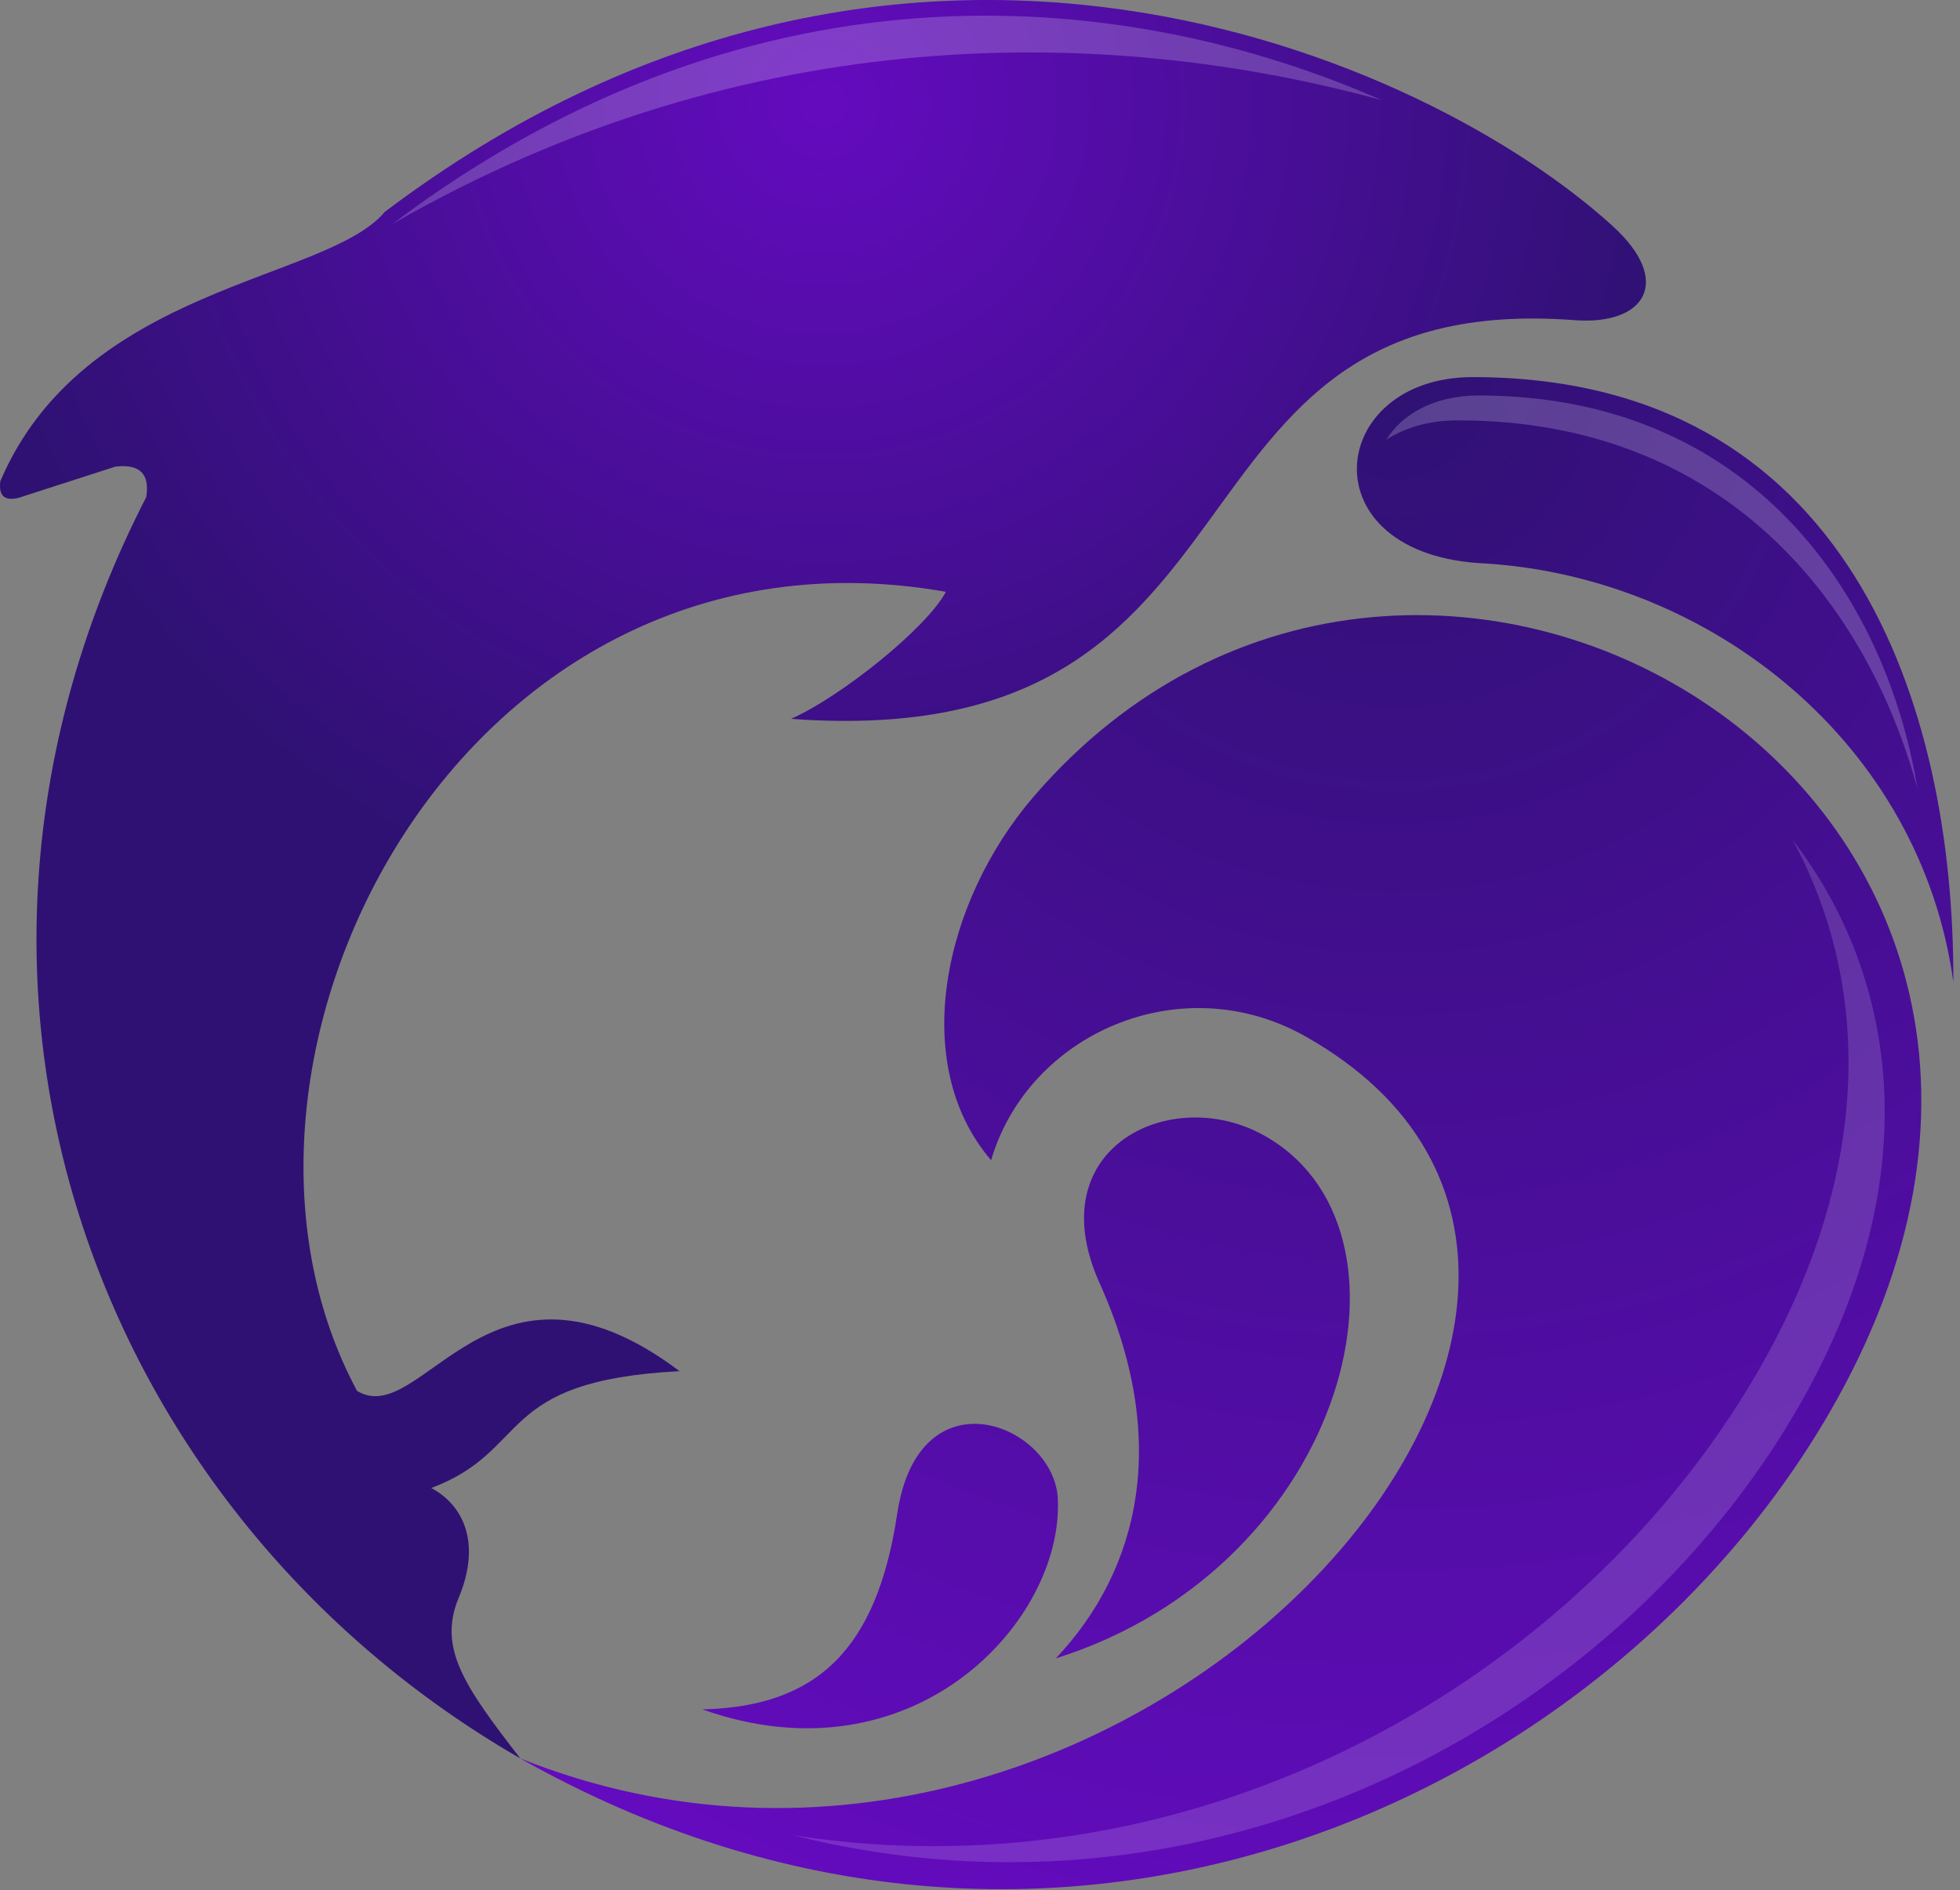 <svg width="281" height="271" viewBox="0 0 281 271" fill="none" xmlns="http://www.w3.org/2000/svg">
<rect x="0" y="0" width="281" height="271" fill="#808080" stroke="none"/>
<path fill-rule="evenodd" clip-rule="evenodd" d="M74.602 252.135C13.449 216.893 -14.775 140.844 20.964 71.279C21.505 67.942 20.027 66.482 16.53 66.909C11.894 68.407 7.267 69.895 2.631 71.393C0.631 71.858 -0.228 71.061 0.052 68.985C12.049 40.911 46.793 40.38 55.158 30.387C129.061 -25.458 204.578 8.2 231.179 32.387C239.96 40.37 235.806 46.666 225.77 45.908C163.641 41.195 185.414 108.37 113.413 103.07C120.484 99.96 132.867 90.052 135.61 84.857C66.266 72.635 25.678 151.956 51.188 199.429C60.509 205.146 70.246 176.133 97.427 196.603C70.758 197.988 76.302 207.905 61.833 213.357C66.459 215.841 69.019 221.245 65.773 229.067C62.779 236.264 66.488 241.668 74.602 252.135Z" fill="url(#paint0_radial_67_56526)"/>
<path fill-rule="evenodd" clip-rule="evenodd" d="M100.692 245.1C131.003 255.833 152.533 232.376 151.654 214.864C151.123 204.236 131.727 196.461 128.636 217.035C125.71 236.491 117.161 244.711 100.692 245.1ZM280.046 140.806C280.191 101.193 265.074 54.071 211.146 54.071C190.108 54.071 187.249 79.746 213.049 80.799C245.427 82.894 275.332 106.607 280.046 140.806ZM187.172 148.609C169.36 138.549 147.443 148.163 142.092 166.358C130.23 152.534 135.224 129.295 148.187 114.23C203.592 49.823 313.409 114.656 262.195 202.709C229.788 258.421 150.447 294.962 74.593 252.135C161.497 286.856 251.773 185.093 187.172 148.609ZM151.365 237.79C163.497 224.952 167.727 206.359 157.633 183.946C148.969 164.699 167.573 155.597 180.758 162.556C205.524 175.621 193.47 224.516 151.365 237.79Z" fill="url(#paint1_radial_67_56526)"/>
<path opacity="0.2" fill-rule="evenodd" clip-rule="evenodd" d="M56.288 32.093C107.772 2.54 159.498 3.792 198.077 14.354C162.569 -1.252 109.028 -7.652 56.288 32.093Z" fill="white"/>
<path opacity="0.15" fill-rule="evenodd" clip-rule="evenodd" d="M251.84 196.964C226.514 240.492 172.363 272.245 113.732 263.153C174.237 278.361 231.681 246.702 257.587 202.169C276.539 169.591 272.318 140.36 256.979 120.393C267.971 140.616 268.985 167.477 251.84 196.964Z" fill="white"/>
<path opacity="0.2" fill-rule="evenodd" clip-rule="evenodd" d="M209.021 60.272C247.204 60.272 267.595 86.317 274.907 113.083C270.29 85.018 250.74 56.707 211.996 56.707C205.515 56.707 200.965 59.447 198.744 63.059C201.342 61.353 204.8 60.272 209.021 60.272Z" fill="white"/>
<defs>
<radialGradient id="paint0_radial_67_56526" cx="0" cy="0" r="1" gradientUnits="userSpaceOnUse" gradientTransform="translate(117.987 15.122) scale(122.665 120.405)">
<stop stop-color="#640BBF"/>
<stop offset="1" stop-color="#2F1173"/>
</radialGradient>
<radialGradient id="paint1_radial_67_56526" cx="0" cy="0" r="1" gradientUnits="userSpaceOnUse" gradientTransform="translate(198.498 54.043) rotate(120.032) scale(235.459 237.686)">
<stop stop-color="#2F1173"/>
<stop offset="1" stop-color="#640BBF"/>
<stop offset="1" stop-color="#640BBF"/>
</radialGradient>
</defs>
</svg>
